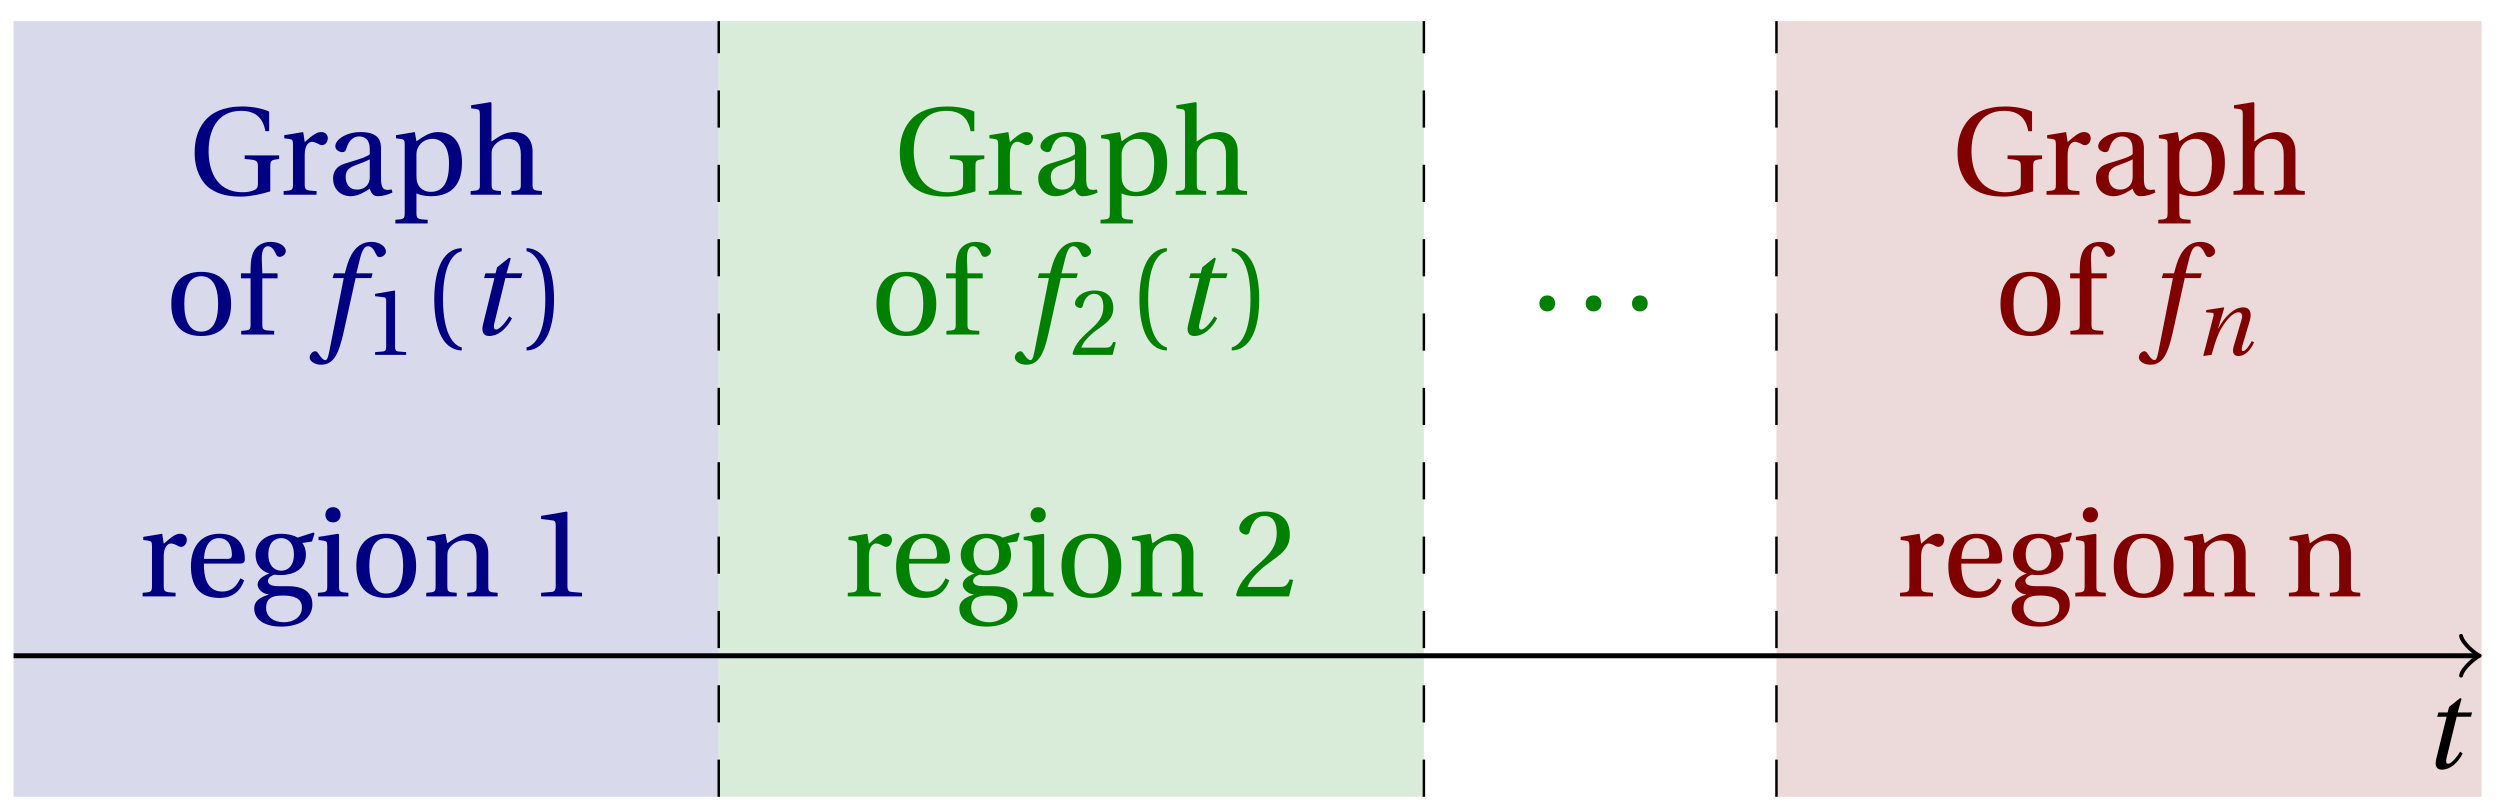 <svg xmlns="http://www.w3.org/2000/svg" xmlns:xlink="http://www.w3.org/1999/xlink" version="1.1" width="201" height="65" viewBox="0 0 201 65">
<defs>
<path id="font_1_3" d="M.428 .452 .439 .49H.312L.346 .609 .334 .616 .237 .539 .224 .49H.143L.132 .452H.215L.125 .086C.11 .029 .122-.012 .172-.012 .252-.012 .316 .054 .356 .129L.334 .146C.311 .107 .26 .04 .229 .04 .208 .04 .208 .063 .214 .088L.303 .452H.428Z"/>
<path id="font_2_6" d="M.654 .224C.654 .274 .659 .279 .725 .286V.315H.449V.286C.55 .279 .555 .273 .555 .224V.089C.555 .054 .542 .043 .521 .035 .495 .025 .467 .02 .433 .02 .203 .02 .16 .224 .16 .349 .16 .507 .223 .672 .42 .672 .53 .672 .594 .622 .615 .509H.645V.666C.596 .69 .51 .707 .43 .707 .28 .707 .18 .658 .123 .584 .072 .517 .048 .437 .048 .333 .048 .204 .099 .101 .172 .049 .248-.004 .336-.015 .424-.015 .494-.015 .591 .007 .654 .027V.224Z"/>
<path id="font_2_16" d="M.189 .502 .037 .477V.452L.075 .447C.101 .443 .107 .438 .107 .402V.087C.107 .036 .102 .034 .032 .029V0H.296V.029C.207 .034 .201 .036 .201 .087V.321C.201 .398 .235 .424 .258 .424 .274 .424 .291 .418 .32 .402 .327 .398 .335 .397 .34 .397 .364 .397 .386 .422 .386 .453 .386 .475 .372 .502 .333 .502 .297 .502 .267 .48 .201 .422L.189 .502Z"/>
<path id="font_2_7" d="M.343 .143C.343 .062 .281 .041 .242 .041 .18 .041 .15 .085 .15 .144 .15 .191 .172 .215 .228 .236 .268 .251 .321 .27 .343 .284V.143M.433 .369C.433 .427 .42 .502 .269 .502 .156 .502 .067 .443 .067 .388 .067 .356 .104 .341 .123 .341 .144 .341 .15 .352 .155 .369 .177 .443 .218 .467 .258 .467 .297 .467 .343 .447 .343 .367V.325C.318 .299 .221 .274 .142 .249 .07 .227 .049 .177 .049 .13 .049 .055 .099-.012 .193-.012 .255-.01 .31 .027 .342 .048 .356 .011 .372-.012 .407-.012 .444-.012 .487-.001 .525 .018L.519 .042C.505 .039 .483 .037 .468 .041 .45 .045 .433 .064 .433 .127V.369Z"/>
<path id="font_2_15" d="M.194 .321C.194 .346 .198 .36 .207 .378 .23 .424 .273 .448 .326 .448 .366 .448 .455 .422 .455 .25 .455 .103 .409 .023 .309 .023 .257 .023 .217 .05 .201 .096 .195 .114 .194 .134 .194 .157V.321M.03 .477V.452L.068 .447C.094 .443 .1 .438 .1 .402V-.143C.1-.194 .095-.196 .025-.201V-.23H.284V-.201C.2-.196 .194-.194 .194-.143V.011C.215-.001 .262-.012 .308-.012 .443-.012 .559 .05 .559 .256 .559 .327 .546 .502 .364 .502 .291 .502 .233 .453 .194 .428L.181 .502 .03 .477Z"/>
<path id="font_2_11" d="M.517 .343C.517 .444 .462 .502 .369 .502 .296 .502 .251 .468 .188 .426V.736L.181 .742 .025 .717V.692L.063 .687C.089 .683 .095 .678 .095 .642V.087C.096 .038 .091 .034 .021 .029V0H.264V.029C.195 .034 .189 .038 .189 .087V.321C.189 .346 .19 .36 .198 .375 .219 .415 .265 .448 .318 .448 .386 .448 .423 .41 .423 .323V.087C.423 .038 .418 .034 .348 .029V0H.592V.029C.523 .034 .517 .038 .517 .087V.343Z"/>
<path id="font_2_14" d="M.288 .502C.128 .502 .049 .407 .049 .245 .049 .083 .128-.012 .288-.012 .45-.012 .528 .083 .528 .245 .528 .407 .45 .502 .288 .502M.153 .245C.153 .383 .197 .467 .288 .467 .381 .467 .424 .383 .424 .245 .424 .107 .381 .023 .288 .023 .197 .023 .153 .107 .153 .245Z"/>
<path id="font_2_9" d="M.201 .45H.323V.49H.201L.197 .602C.194 .697 .229 .707 .245 .707 .266 .707 .288 .697 .313 .639 .318 .629 .325 .622 .34 .622 .36 .622 .389 .639 .389 .669 .389 .702 .347 .742 .267 .742 .212 .742 .165 .717 .14 .679 .117 .644 .107 .591 .107 .525V.49H.03V.45H.107V.087C.107 .036 .104 .034 .032 .029V0H.296V.029C.205 .033 .201 .035 .201 .086V.45Z"/>
<path id="font_1_1" d="M.432 .49H.302L.33 .603C.349 .679 .368 .707 .396 .707 .423 .707 .441 .685 .463 .637 .468 .627 .475 .62 .49 .62 .51 .62 .539 .639 .539 .664 .539 .707 .485 .742 .425 .742 .36 .742 .318 .715 .285 .673 .254 .634 .234 .58 .22 .527L.21 .49H.123L.112 .452H.201L.085-.137C.073-.199 .063-.205 .053-.205 .042-.205 .027-.197 0-.156-.007-.146-.014-.134-.027-.134-.049-.134-.072-.159-.072-.184-.071-.217-.028-.242 .019-.242 .119-.242 .161-.161 .203 .031L.296 .452H.422L.432 .49Z"/>
<path id="font_2_4" d="M.437 0V.029L.353 .036C.332 .038 .32 .046 .32 .085V.674L.315 .68 .109 .645V.62L.202 .609C.219 .607 .226 .599 .226 .57V.085C.226 .066 .223 .054 .217 .047 .212 .04 .204 .037 .193 .036L.109 .029V0H.437Z"/>
<path id="font_2_1" d="M.175 .282C.175 .568 .262 .654 .325 .667V.692C.15 .685 .105 .468 .105 .282 .105 .096 .15-.121 .325-.128V-.103C.267-.091 .175-.006 .175 .282Z"/>
<path id="font_2_2" d="M.175 .282C.175-.006 .083-.091 .025-.103V-.128C.2-.121 .245 .096 .245 .282 .245 .468 .2 .685 .025 .692V.667C.088 .654 .175 .568 .175 .282Z"/>
<path id="font_2_8" d="M.441 .263C.462 .263 .481 .268 .481 .301 .481 .36 .462 .502 .279 .502 .123 .502 .049 .391 .049 .241 .049 .083 .117-.014 .28-.012 .391-.011 .448 .05 .475 .129L.445 .145C.417 .087 .379 .039 .3 .039 .176 .039 .151 .159 .153 .263H.441M.154 .301C.154 .342 .169 .467 .273 .467 .366 .467 .377 .372 .377 .333 .377 .314 .371 .301 .343 .301H.154Z"/>
<path id="font_2_10" d="M.26 .467C.309 .467 .36 .431 .36 .334 .36 .25 .316 .206 .258 .206 .202 .206 .155 .25 .155 .334 .155 .433 .207 .467 .26 .467M.281-.207C.196-.207 .137-.163 .137-.091 .137-.057 .147-.032 .168-.016 .19 .001 .223 .007 .271 .007 .359 .007 .424-.014 .424-.089 .424-.169 .352-.207 .281-.207M.389 .471C.361 .49 .306 .502 .26 .502 .107 .502 .053 .408 .053 .334 .053 .24 .115 .197 .161 .185V.183C.107 .162 .069 .133 .069 .094 .069 .059 .109 .021 .157 .016V.014C.114-0 .042-.024 .042-.096 .042-.197 .142-.242 .258-.242 .318-.242 .381-.23 .429-.201 .475-.173 .508-.126 .508-.064 .508 .044 .422 .082 .315 .082H.235C.163 .082 .152 .106 .152 .125 .152 .154 .19 .17 .203 .174 .222 .172 .243 .171 .254 .171 .349 .171 .456 .213 .456 .334 .456 .376 .443 .411 .426 .428L.505 .44 .525 .503 .517 .512 .389 .471Z"/>
<path id="font_2_12" d="M.037 .477V.452L.075 .447C.101 .443 .107 .438 .107 .402V.087C.107 .036 .104 .034 .032 .029V0H.276V.029C.205 .034 .201 .036 .201 .087V.496L.194 .502 .037 .477M.153 .715C.117 .715 .092 .689 .092 .653 .092 .618 .117 .593 .153 .593 .19 .593 .213 .618 .214 .653 .214 .689 .19 .715 .153 .715Z"/>
<path id="font_2_13" d="M.529 .343C.529 .444 .474 .502 .382 .502 .308 .502 .262 .466 .2 .426L.186 .502 .037 .477V.452L.075 .447C.101 .443 .107 .438 .107 .402V.087C.107 .036 .104 .034 .032 .029V0H.276V.029C.205 .034 .201 .036 .201 .087V.321C.201 .346 .203 .36 .211 .376 .232 .415 .277 .448 .33 .448 .398 .448 .435 .41 .435 .323V.087C.435 .036 .432 .034 .36 .029V0H.604V.029C.533 .034 .529 .036 .529 .087V.343Z"/>
<path id="font_2_5" d="M.485 .132 .457 .137C.436 .083 .416 .076 .376 .076H.12C.136 .128 .195 .199 .288 .266 .384 .336 .458 .381 .458 .493 .458 .632 .366 .68 .261 .68 .124 .68 .053 .597 .053 .545 .053 .511 .091 .495 .108 .495 .126 .495 .133 .505 .137 .522 .153 .59 .192 .645 .254 .645 .331 .645 .353 .58 .353 .507 .353 .4 .299 .34 .212 .263 .089 .156 .046 .088 .027 .01L.037 0H.451L.485 .132Z"/>
<path id="font_2_3" d="M.133-.012C.172-.012 .195 .015 .196 .051 .196 .088 .172 .116 .133 .116 .095 .116 .07 .088 .07 .051 .07 .015 .095-.012 .133-.012Z"/>
<path id="font_1_2" d="M.186 0C.215 .102 .232 .156 .258 .218 .295 .304 .391 .45 .472 .45 .507 .45 .516 .418 .505 .379L.419 .086C.403 .03 .416-.012 .47-.012 .545-.012 .601 .056 .635 .132L.611 .146C.593 .111 .549 .04 .521 .04 .501 .04 .502 .063 .511 .095L.589 .357C.612 .436 .6 .502 .518 .502 .422 .502 .318 .396 .258 .279H.255L.32 .497 .315 .502 .132 .474 .126 .45 .188 .445C.212 .443 .212 .429 .203 .397L.098-.012 .186 0Z"/>
</defs>
<path transform="matrix(1,0,0,-1,1.093,52.723)" d="M0-11.339V51.024H56.694V-11.339ZM56.694 51.024" fill="#d9d9ec"/>
<path transform="matrix(1,0,0,-1,1.093,52.723)" d="M56.694-11.339V51.024H113.387V-11.339ZM113.387 51.024" fill="#d9ecd9"/>
<path transform="matrix(1,0,0,-1,1.093,52.723)" d="M141.734-11.339V51.024H198.428V-11.339ZM198.428 51.024" fill="#ecd9d9"/>
<path transform="matrix(1,0,0,-1,1.093,52.723)" stroke-width=".399" stroke-linecap="butt" stroke-miterlimit="10" stroke-linejoin="miter" fill="none" stroke="#000000" d="M0 0H197.969"/>
<path transform="matrix(1,0,0,-1,199.067,52.723)" stroke-width=".319" stroke-linecap="round" stroke-linejoin="round" fill="none" stroke="#000000" d="M-1.196 1.594C-1.096 .996 0 .1 .299 0 0-.1-1.096-.996-1.196-1.594"/>
<use data-text="t" xlink:href="#font_1_3" transform="matrix(9.166,0,0,-9.166,194.737,61.771)"/>
<path transform="matrix(1,0,0,-1,1.093,52.723)" stroke-width=".199" stroke-linecap="butt" stroke-dasharray="2.989,2.989" stroke-miterlimit="10" stroke-linejoin="miter" fill="none" stroke="#000000" d="M56.694-11.339V51.024"/>
<path transform="matrix(1,0,0,-1,1.093,52.723)" stroke-width=".199" stroke-linecap="butt" stroke-dasharray="2.989,2.989" stroke-miterlimit="10" stroke-linejoin="miter" fill="none" stroke="#000000" d="M113.387-11.339V51.024"/>
<path transform="matrix(1,0,0,-1,1.093,52.723)" stroke-width=".199" stroke-linecap="butt" stroke-dasharray="2.989,2.989" stroke-miterlimit="10" stroke-linejoin="miter" fill="none" stroke="#000000" d="M141.734-11.339V51.024"/>
<use data-text="G" xlink:href="#font_2_6" transform="matrix(10.037,0,0,-10.036,15.166,15.656)" fill="#000080"/>
<use data-text="r" xlink:href="#font_2_16" transform="matrix(10.037,0,0,-10.036,22.482,15.656)" fill="#000080"/>
<use data-text="a" xlink:href="#font_2_7" transform="matrix(10.037,0,0,-10.036,26.286,15.656)" fill="#000080"/>
<use data-text="p" xlink:href="#font_2_15" transform="matrix(10.037,0,0,-10.036,31.535,15.656)" fill="#000080"/>
<use data-text="h" xlink:href="#font_2_11" transform="matrix(10.037,0,0,-10.036,37.628,15.656)" fill="#000080"/>
<use data-text="o" xlink:href="#font_2_14" transform="matrix(10.037,0,0,-10.036,13.281,26.894)" fill="#000080"/>
<use data-text="f" xlink:href="#font_2_9" transform="matrix(10.037,0,0,-10.036,19.072,26.894)" fill="#000080"/>
<use data-text="f" xlink:href="#font_1_1" transform="matrix(10.037,0,0,-10.036,25.619,26.894)" fill="#000080"/>
<use data-text="1" xlink:href="#font_2_4" transform="matrix(7.608,0,0,-7.607,29.328,28.531)" fill="#000080"/>
<use data-text="(" xlink:href="#font_2_1" transform="matrix(10.037,0,0,-10.036,33.861,26.894)" fill="#000080"/>
<use data-text="t" xlink:href="#font_1_3" transform="matrix(10.037,0,0,-10.036,37.592,26.894)" fill="#000080"/>
<use data-text=")" xlink:href="#font_2_2" transform="matrix(10.037,0,0,-10.036,42.087,26.894)" fill="#000080"/>
<use data-text="r" xlink:href="#font_2_16" transform="matrix(10.037,0,0,-10.036,11.146,47.952)" fill="#000080"/>
<use data-text="e" xlink:href="#font_2_8" transform="matrix(10.037,0,0,-10.036,14.859,47.952)" fill="#000080"/>
<use data-text="g" xlink:href="#font_2_10" transform="matrix(10.037,0,0,-10.036,20.018,47.952)" fill="#000080"/>
<use data-text="i" xlink:href="#font_2_12" transform="matrix(10.037,0,0,-10.036,25.237,47.952)" fill="#000080"/>
<use data-text="o" xlink:href="#font_2_14" transform="matrix(10.037,0,0,-10.036,28.158,47.952)" fill="#000080"/>
<use data-text="n" xlink:href="#font_2_13" transform="matrix(10.037,0,0,-10.036,33.949,47.952)" fill="#000080"/>
<use data-text="1" xlink:href="#font_2_4" transform="matrix(10.037,0,0,-10.036,42.41,47.952)" fill="#000080"/>
<use data-text="G" xlink:href="#font_2_6" transform="matrix(10.037,0,0,-10.036,71.861,15.656)" fill="#008000"/>
<use data-text="r" xlink:href="#font_2_16" transform="matrix(10.037,0,0,-10.036,79.177,15.656)" fill="#008000"/>
<use data-text="a" xlink:href="#font_2_7" transform="matrix(10.037,0,0,-10.036,82.981,15.656)" fill="#008000"/>
<use data-text="p" xlink:href="#font_2_15" transform="matrix(10.037,0,0,-10.036,88.23,15.656)" fill="#008000"/>
<use data-text="h" xlink:href="#font_2_11" transform="matrix(10.037,0,0,-10.036,94.323,15.656)" fill="#008000"/>
<use data-text="o" xlink:href="#font_2_14" transform="matrix(10.037,0,0,-10.036,69.976,26.894)" fill="#008000"/>
<use data-text="f" xlink:href="#font_2_9" transform="matrix(10.037,0,0,-10.036,75.767,26.894)" fill="#008000"/>
<use data-text="f" xlink:href="#font_1_1" transform="matrix(10.037,0,0,-10.036,82.314,26.894)" fill="#008000"/>
<use data-text="2" xlink:href="#font_2_5" transform="matrix(7.608,0,0,-7.607,86.023,28.531)" fill="#008000"/>
<use data-text="(" xlink:href="#font_2_1" transform="matrix(10.037,0,0,-10.036,90.556,26.894)" fill="#008000"/>
<use data-text="t" xlink:href="#font_1_3" transform="matrix(10.037,0,0,-10.036,94.287,26.894)" fill="#008000"/>
<use data-text=")" xlink:href="#font_2_2" transform="matrix(10.037,0,0,-10.036,98.782,26.894)" fill="#008000"/>
<use data-text="r" xlink:href="#font_2_16" transform="matrix(10.037,0,0,-10.036,67.841,47.952)" fill="#008000"/>
<use data-text="e" xlink:href="#font_2_8" transform="matrix(10.037,0,0,-10.036,71.554,47.952)" fill="#008000"/>
<use data-text="g" xlink:href="#font_2_10" transform="matrix(10.037,0,0,-10.036,76.713,47.952)" fill="#008000"/>
<use data-text="i" xlink:href="#font_2_12" transform="matrix(10.037,0,0,-10.036,81.932,47.952)" fill="#008000"/>
<use data-text="o" xlink:href="#font_2_14" transform="matrix(10.037,0,0,-10.036,84.853,47.952)" fill="#008000"/>
<use data-text="n" xlink:href="#font_2_13" transform="matrix(10.037,0,0,-10.036,90.644,47.952)" fill="#008000"/>
<use data-text="2" xlink:href="#font_2_5" transform="matrix(10.037,0,0,-10.036,99.105,47.952)" fill="#008000"/>
<use data-text="." xlink:href="#font_2_3" transform="matrix(10.037,0,0,-10.036,123.064,24.916)" fill="#008000"/>
<use data-text="." xlink:href="#font_2_3" transform="matrix(10.037,0,0,-10.036,126.787,24.916)" fill="#008000"/>
<use data-text="." xlink:href="#font_2_3" transform="matrix(10.037,0,0,-10.036,130.511,24.916)" fill="#008000"/>
<use data-text="G" xlink:href="#font_2_6" transform="matrix(10.037,0,0,-10.036,156.902,15.656)" fill="#800000"/>
<use data-text="r" xlink:href="#font_2_16" transform="matrix(10.037,0,0,-10.036,164.219,15.656)" fill="#800000"/>
<use data-text="a" xlink:href="#font_2_7" transform="matrix(10.037,0,0,-10.036,168.023,15.656)" fill="#800000"/>
<use data-text="p" xlink:href="#font_2_15" transform="matrix(10.037,0,0,-10.036,173.272,15.656)" fill="#800000"/>
<use data-text="h" xlink:href="#font_2_11" transform="matrix(10.037,0,0,-10.036,179.364,15.656)" fill="#800000"/>
<use data-text="o" xlink:href="#font_2_14" transform="matrix(10.037,0,0,-10.036,160.346,26.894)" fill="#800000"/>
<use data-text="f" xlink:href="#font_2_9" transform="matrix(10.037,0,0,-10.036,166.137,26.894)" fill="#800000"/>
<use data-text="f" xlink:href="#font_1_1" transform="matrix(10.037,0,0,-10.036,172.684,26.894)" fill="#800000"/>
<use data-text="n" xlink:href="#font_1_2" transform="matrix(7.608,0,0,-7.607,176.393,28.531)" fill="#800000"/>
<use data-text="r" xlink:href="#font_2_16" transform="matrix(10.037,0,0,-10.036,152.44,47.952)" fill="#800000"/>
<use data-text="e" xlink:href="#font_2_8" transform="matrix(10.037,0,0,-10.036,156.154,47.952)" fill="#800000"/>
<use data-text="g" xlink:href="#font_2_10" transform="matrix(10.037,0,0,-10.036,161.313,47.952)" fill="#800000"/>
<use data-text="i" xlink:href="#font_2_12" transform="matrix(10.037,0,0,-10.036,166.532,47.952)" fill="#800000"/>
<use data-text="o" xlink:href="#font_2_14" transform="matrix(10.037,0,0,-10.036,169.452,47.952)" fill="#800000"/>
<use data-text="n" xlink:href="#font_2_13" transform="matrix(10.037,0,0,-10.036,175.244,47.952)" fill="#800000"/>
<use data-text="n" xlink:href="#font_2_13" transform="matrix(10.037,0,0,-10.036,183.704,47.952)" fill="#800000"/>
</svg>
